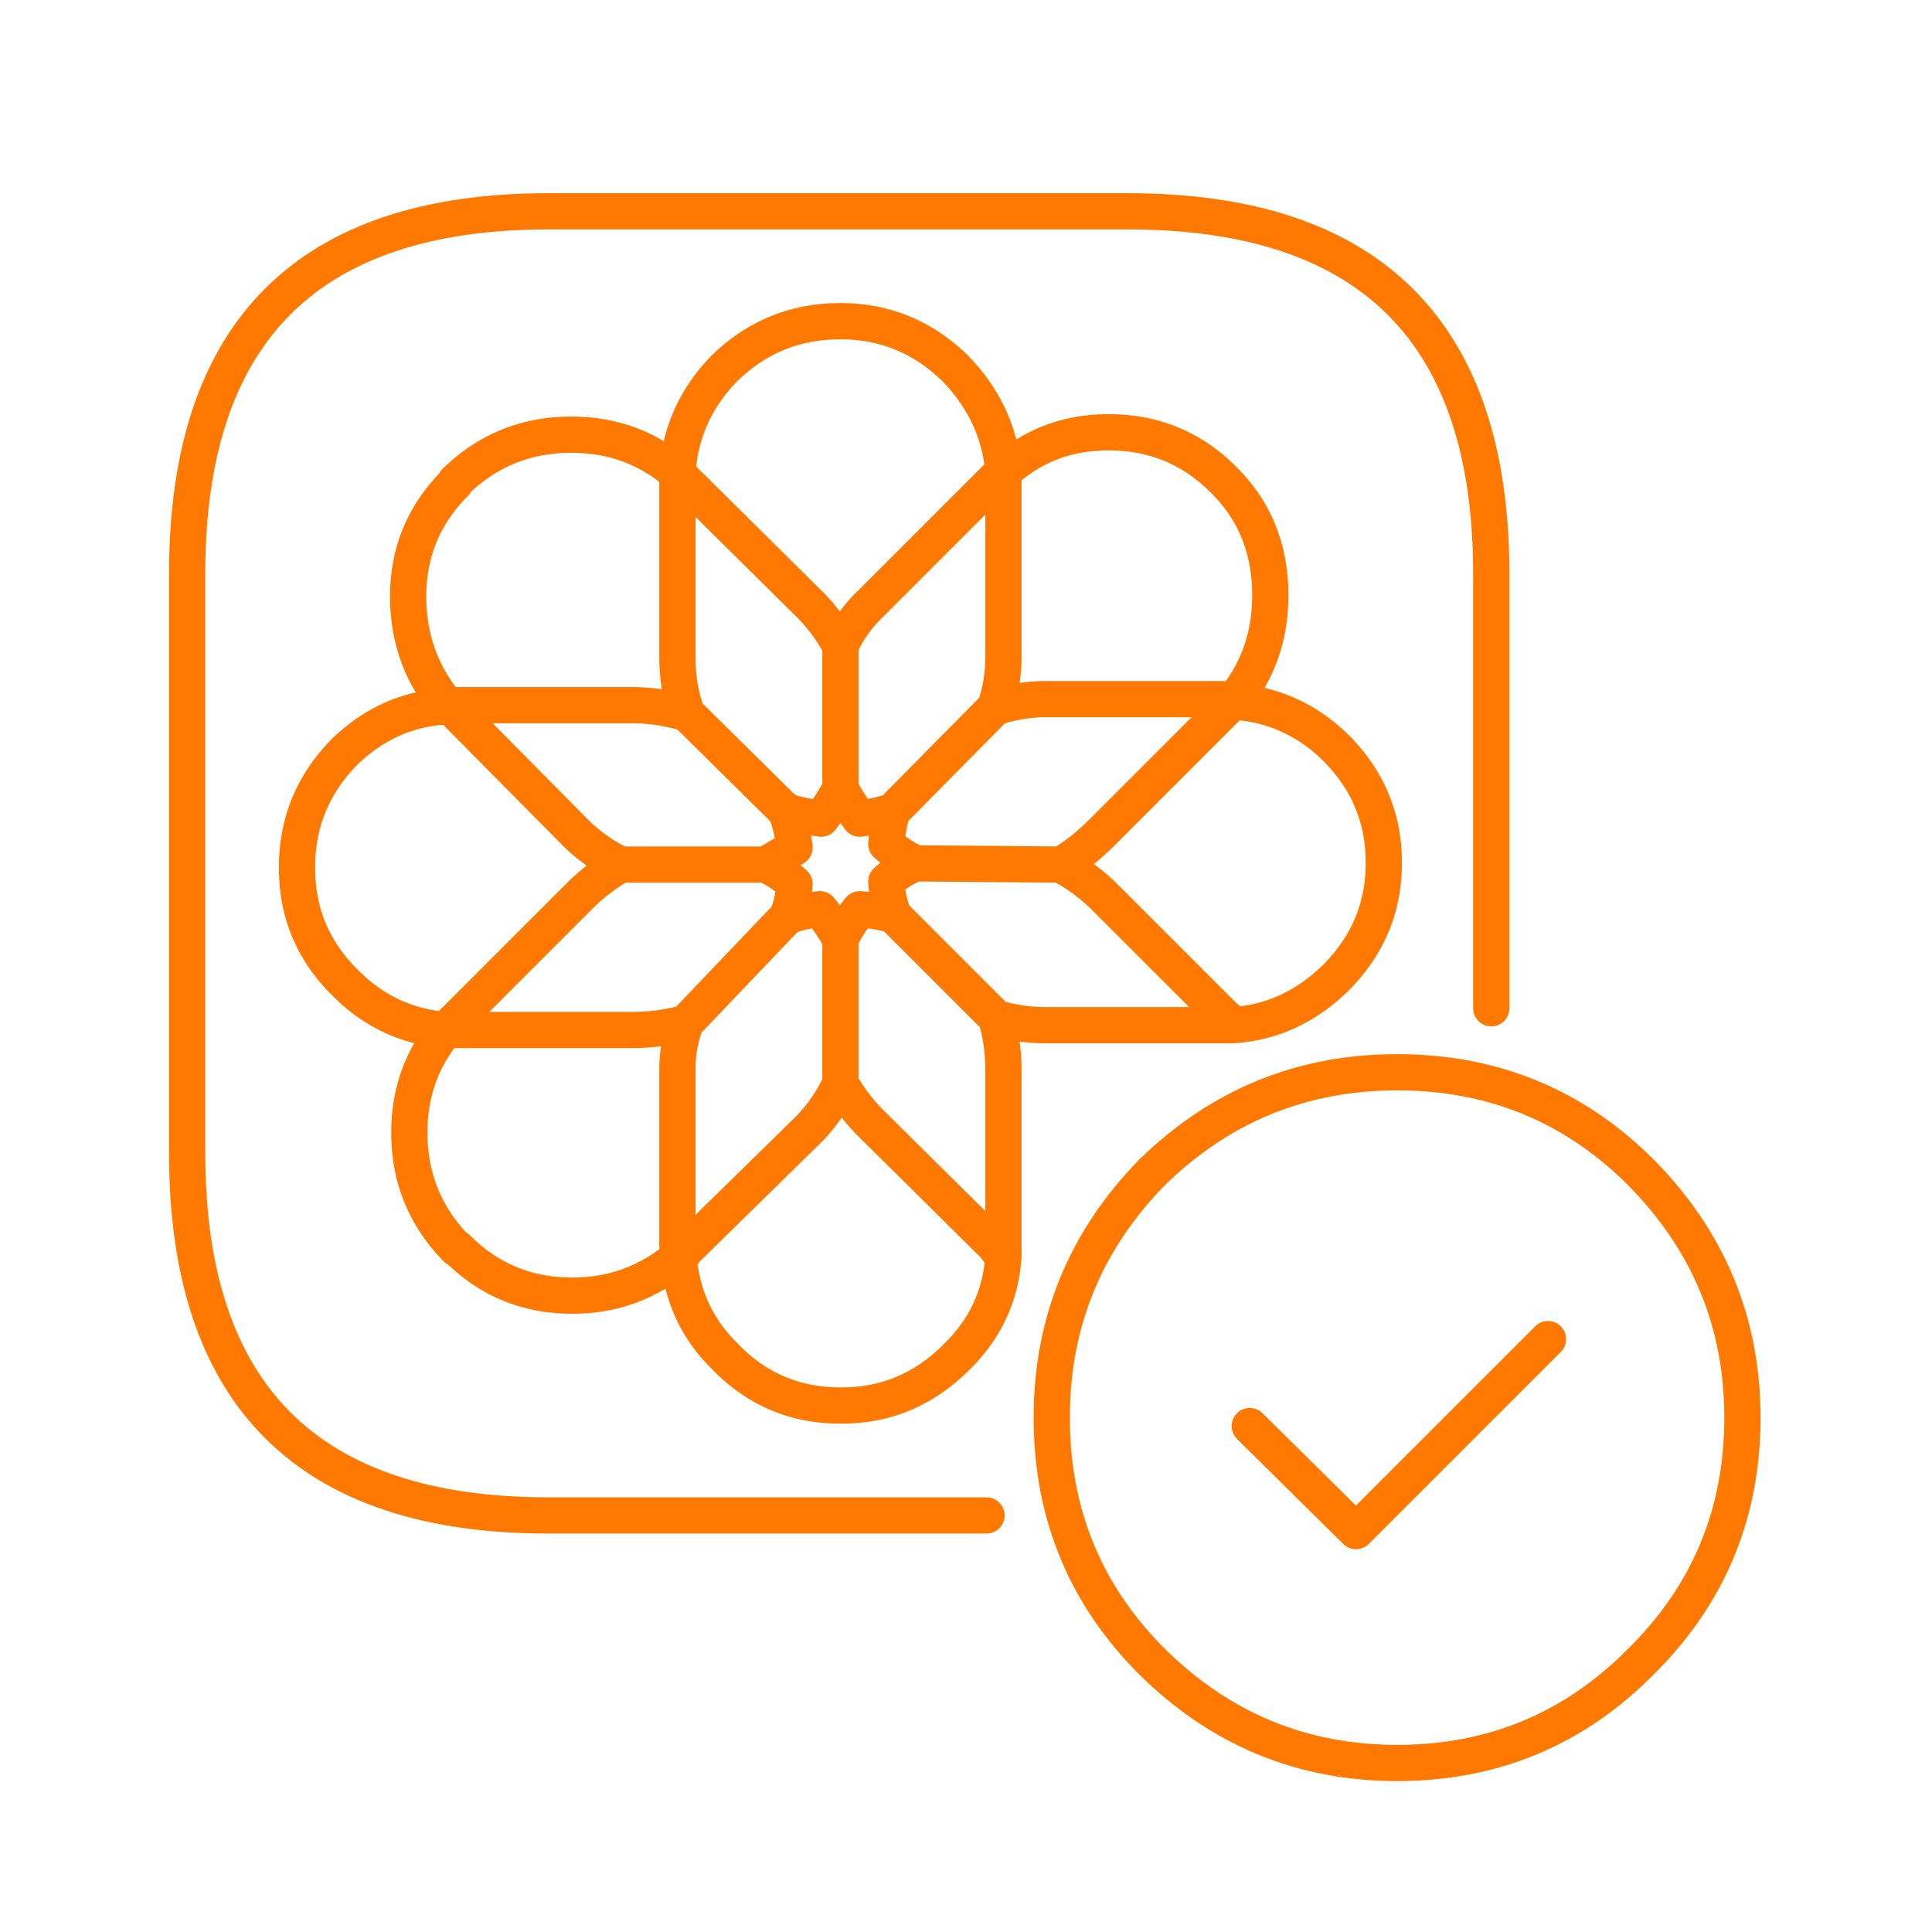 <svg xmlns="http://www.w3.org/2000/svg" width="80" height="80"><g fill="none" fill-rule="evenodd" stroke="#FF7800" stroke-linecap="round" stroke-linejoin="round" stroke-width="1.5"><path d="M41.2 29.3l-4.25 4.3M34.8 44.85V38.9m-2.2-.95a4.705 4.705 0 011.35-.3c.333.4.617.817.85 1.25.2-.433.467-.85.8-1.25.467.034.933.117 1.4.25m-4.45-4.3c.167.434.283.934.35 1.5-.4.233-.8.468-1.2.7m6.2-.05a5.347 5.347 0 01-1.2-.8c.033-.466.117-.916.25-1.35a8.772 8.772 0 01-1.35.3c-.3-.4-.567-.817-.8-1.25m9.1 3.15l-6-.05c-.467.2-.867.45-1.2.75.033.5.134.967.3 1.4l4.25 4.25m.3 9.85c-.133-.1-.25-.233-.35-.4l-5.1-5.05a7.713 7.713 0 01-1.3-1.7 6.702 6.702 0 01-1.25 1.85l-5.1 5c-.1.133-.217.25-.35.35m0 0a3.4 3.4 0 01-.05-.55v-7.2c0-.7.117-1.35.35-1.95m-9.95.3h7.7c.8 0 1.55-.1 2.25-.3l4.2-4.4c.167-.433.267-.882.3-1.35a4.717 4.717 0 00-1.2-.8h-6m-7.25 6.85l.45-.45 5.1-5.1c.5-.5 1.067-.933 1.7-1.3a7.028 7.028 0 01-1.8-1.25l-5.05-5.1c-.1-.066-.2-.132-.3-.2m0 0a2.35 2.35 0 01.45-.05h7.15c.8 0 1.567.118 2.3.35m13.1-10v7.65c0 .734-.117 1.434-.35 2.1a6.497 6.497 0 012.15-.35h7.2c.2 0 .367.034.5.1l-.35.35-5.05 5.05c-.567.567-1.133 1.017-1.7 1.35h-.05c.6.3 1.183.717 1.75 1.25l5.05 5.05c.133.1.25.218.35.35m-9.5-22.9c-.133-1.633-.8-3.066-2-4.3-1.333-1.3-2.916-1.95-4.75-1.95-1.867 0-3.466.65-4.8 1.95-1.2 1.234-1.85 2.684-1.95 4.35l.35.35L33.5 25a7.216 7.216 0 011.3 1.75c.3-.667.733-1.266 1.3-1.8l5.1-5.1c.1-.1.217-.2.35-.3 1.2-1.1 2.65-1.65 4.35-1.65 1.867 0 3.45.65 4.75 1.95l.05.05c1.267 1.267 1.9 2.85 1.9 4.75 0 1.7-.517 3.168-1.55 4.4 1.633.1 3.05.734 4.25 1.9 1.334 1.334 2 2.917 2 4.75v.05c0 1.833-.666 3.417-2 4.75-1.233 1.2-2.65 1.85-4.25 1.95h-7.7a6.95 6.95 0 01-2.1-.3c.2.7.3 1.418.3 2.15V52c-.1 1.634-.75 3.034-1.95 4.2-1.333 1.334-2.917 2-4.75 2h-.05c-1.867 0-3.45-.666-4.75-2-1.166-1.132-1.817-2.516-1.95-4.15-1.267 1.066-2.733 1.6-4.4 1.6-1.867 0-3.45-.65-4.75-1.95h-.05c-1.3-1.333-1.95-2.933-1.95-4.8 0-1.633.5-3.05 1.5-4.25-1.633-.133-3.033-.8-4.2-2-1.3-1.3-1.95-2.866-1.95-4.7v-.05c0-1.832.65-3.416 1.95-4.75 1.233-1.2 2.667-1.832 4.3-1.9-1.1-1.3-1.65-2.816-1.65-4.55 0-1.834.65-3.4 1.95-4.7v-.05c1.333-1.3 2.933-1.95 4.8-1.95 1.7 0 3.167.533 4.4 1.6v7.6c0 .868.133 1.65.4 2.35l4.05 4h.05v.05c.467.134.95.233 1.45.3.3-.4.567-.817.8-1.25v-5.9"/><path d="M59.069 44.445c-.4-.03-.806-.045-1.219-.045-3.934 0-7.317 1.384-10.15 4.15-2.767 2.834-4.15 6.216-4.15 10.15 0 .436.017.864.05 1.285m-2.75 2.766H22.7c-9.967 0-14.95-5-14.95-15h0V23.75c0-10 4.983-15 14.95-15h24c10.033 0 15.05 5 15.05 15h0v18.001m-2.681 2.694c3.441.258 6.402 1.627 8.881 4.105 2.8 2.834 4.2 6.216 4.2 10.15 0 3.967-1.4 7.334-4.2 10.1-2.767 2.8-6.134 4.201-10.1 4.201-3.934 0-7.317-1.4-10.15-4.2-2.463-2.463-3.83-5.402-4.1-8.816m8.15-.935l4.4 4.35 7.95-7.95"/></g></svg>